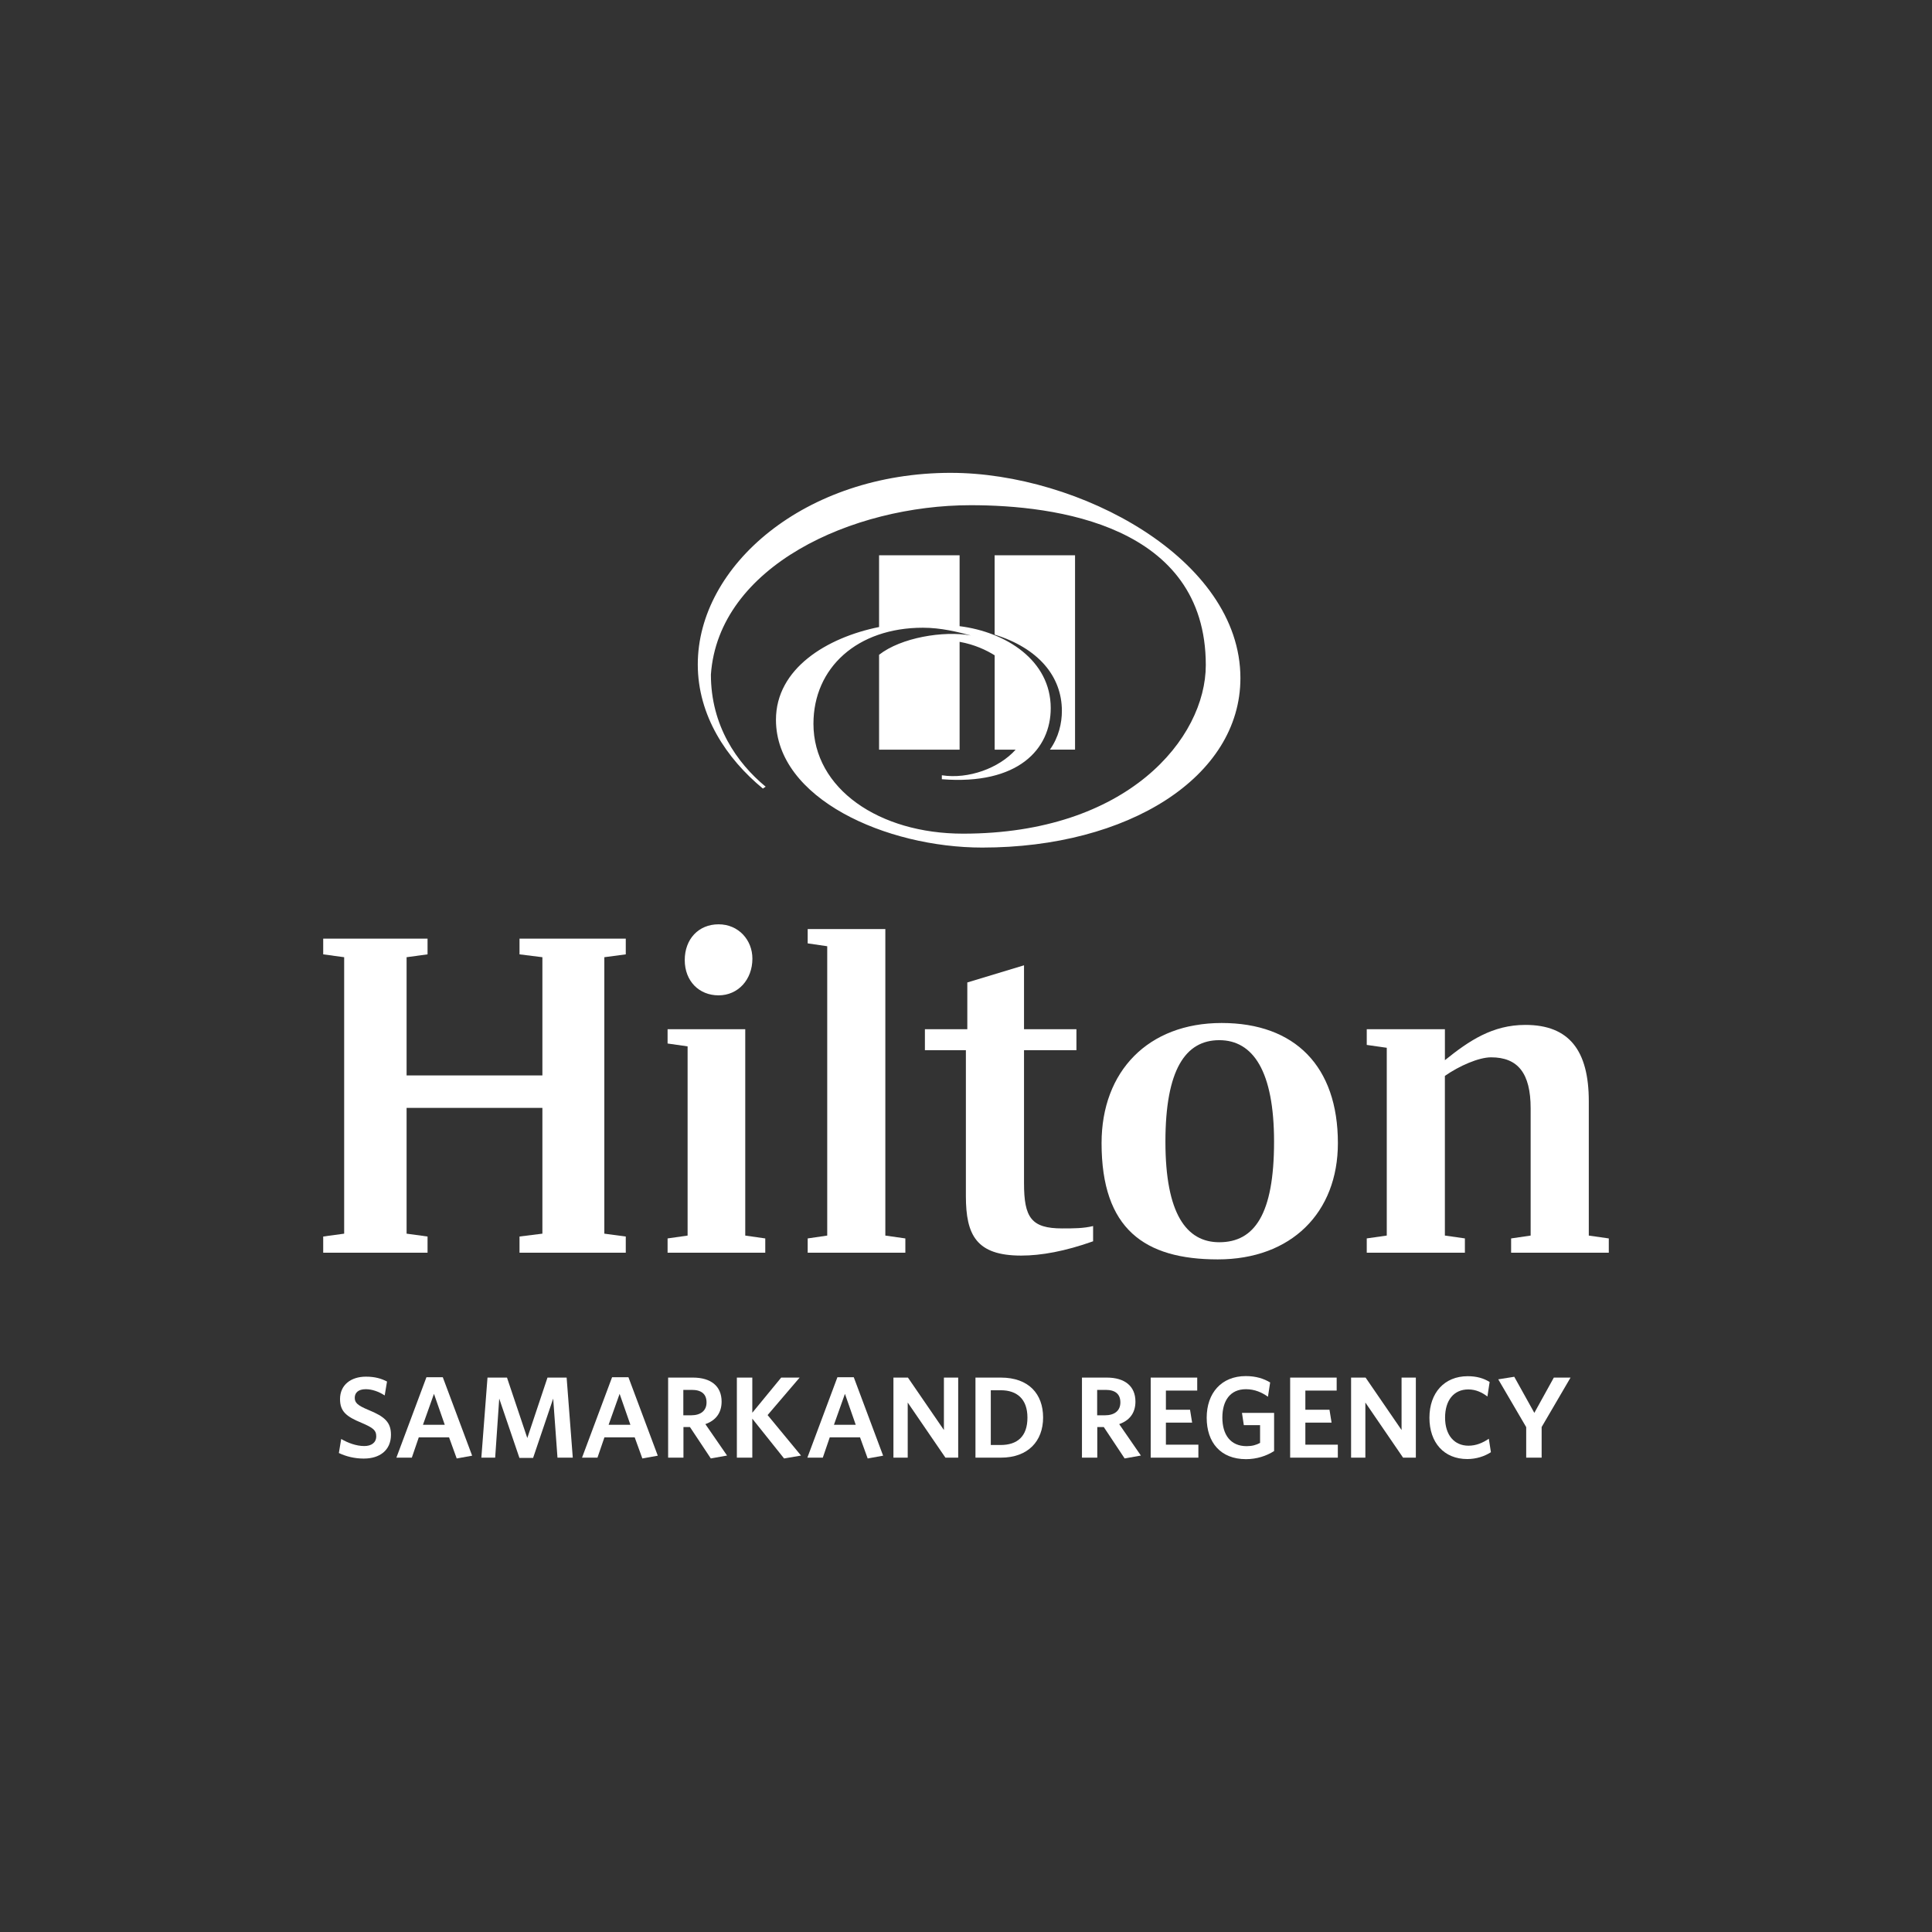 <?xml version="1.0" encoding="UTF-8"?>
<svg id="Layer_1" data-name="Layer 1" xmlns="http://www.w3.org/2000/svg" viewBox="0 0 1000 1000">
  <rect x="0" y="0" width="1000" height="1000" fill="#333333" stroke="none"/>
  <defs>
    <style>
      .cls-1 {
        fill: #fff;
      }
    </style>
  </defs>
  <path class="cls-1" d="M492.2,244.74c-75.45,0-131.03,47.95-131.03,99.19,0,26.48,14.92,48.77,33.7,64.23l1.43-.97c-14.9-12.31-28.34-31.61-28.34-58.04,3.94-56.06,73.09-87.66,134.53-87.66,43.51,0,121.63,10.05,121.63,82.75,0,37.93-40.54,87.26-125.64,87.26-43.59,0-77.44-23.34-77.44-56.87,0-29.04,22.73-49.72,56.65-49.72,9.35,0,18.1,2.18,24.78,4-14.14-2.55-36.1,1.09-47.46,10.01v49.1h41.68v-55.81c7.86,1.42,13.95,4.36,18.15,6.98v48.83h10.86c-8.54,9.57-24.43,15.4-38.2,13.26v2.05c39.6,3.11,56.36-15.66,56.36-36.79,0-24.85-23.33-39.45-47.17-42.43v-36.7h-41.68v37.14c-26.97,5.43-53.37,21.45-53.37,47.99,0,40.85,57.11,66.16,106.79,66.16,75.51,0,133.61-36.5,133.61-87.71,0-61.99-83.88-106.24-149.83-106.24M549.63,367.97c0-18.05-12.34-32.51-34.81-39.5v-41.07h41.62v100.61h-13.01c4.58-6.44,6.2-13.76,6.2-20.04"/>
  <polygon class="cls-1" points="312.8 495.45 312.8 638.54 323.9 640.02 323.9 648.41 268.9 648.41 268.9 640.02 280.74 638.54 280.74 573.44 210.45 573.44 210.45 638.54 221.3 640.02 221.3 648.41 167.29 648.41 167.29 640.02 178.14 638.54 178.14 495.45 167.29 493.97 167.29 485.83 221.3 485.83 221.3 493.97 210.45 495.45 210.45 556.65 280.74 556.65 280.74 495.45 268.9 493.97 268.9 485.83 323.9 485.83 323.9 493.97 312.8 495.45"/>
  <path class="cls-1" d="M389.44,496.19c0,10.85-7.4,19-17.51,19s-17.51-7.4-17.51-18.26,7.15-18.51,17.51-18.51,17.51,8.14,17.51,17.77M385.74,639.53l10.36,1.48v7.4h-50.56v-7.4l10.36-1.48v-97.93l-10.36-1.48v-7.41h40.2v106.82Z"/>
  <polygon class="cls-1" points="418.06 641.01 428.17 639.53 428.17 489.77 418.06 488.29 418.06 480.89 458.25 480.89 458.25 639.53 468.61 641.01 468.61 648.41 418.06 648.41 418.06 641.01"/>
  <path class="cls-1" d="M530.03,532.71h27.13v10.86h-27.13v68.83c0,17.75,3.7,23.43,19.73,23.43,5.92,0,11.09,0,16.03-1.23v7.89c-14.55,5.18-26.89,7.4-37.24,7.4-23.18,0-28.61-10.61-28.61-30.83v-75.49h-21.21v-10.86h21.95v-24.19l29.35-8.88v33.07Z"/>
  <path class="cls-1" d="M659.45,590.95c0-36.51-10.85-52.56-28.36-52.56s-27.87,15.31-27.87,52.56,10.85,52.03,27.87,52.03c18.25,0,28.36-14.55,28.36-52.03M692.49,591.68c0,36.01-24.16,60.18-62.14,60.18s-60.18-15.78-60.18-60.18c0-37.25,24.17-62.18,62.15-62.18s60.17,22.46,60.17,62.18"/>
  <path class="cls-1" d="M832.71,641.01v7.4h-50.56v-7.4l10.11-1.48v-65.85c0-18.26-6.66-26.41-20.47-26.41-6.41,0-16.53,4.44-23.92,9.62v82.63l10.36,1.48v7.4h-50.8v-7.4l10.36-1.48v-97.19l-10.36-1.48v-8.14h40.45v16.04c12.58-10.12,24.66-18.26,41.67-18.26,22.69,0,32.81,13.33,32.81,39.49v69.55l10.36,1.48Z"/>
  <path class="cls-1" d="M188.43,754.96c-5.05,0-9.37-1.14-13.03-2.88l1.2-7.27c3.48,2.04,7.81,3.66,11.95,3.66,3.66,0,6.19-1.74,6.19-5.04,0-3.06-1.44-4.32-7.45-6.91-8.05-3.3-11.29-5.94-11.29-12.37,0-7.32,5.65-11.59,13.39-11.59,4.68,0,7.93.96,10.93,2.52l-1.2,7.21c-3-1.98-6.55-3.24-9.79-3.24-3.97,0-5.71,1.92-5.71,4.44s1.32,3.9,7.09,6.3c8.53,3.48,11.65,6.43,11.65,12.85,0,8.11-5.94,12.31-13.93,12.31Z"/>
  <path class="cls-1" d="M220.72,712.86h8.47l15.19,40.6-7.99,1.44-3.96-10.93h-15.67l-3.6,10.51h-7.99l15.55-41.62ZM218.92,737.48h11.29l-5.59-16.03-5.7,16.03Z"/>
  <path class="cls-1" d="M288.55,754.48l-2.22-30.57-10.39,30.69h-7.09l-10.45-30.69-2.1,30.57h-7.15l3.18-41.44h10.09l10.51,31.29,10.45-31.29h9.91l3.18,41.44h-7.93Z"/>
  <path class="cls-1" d="M316.81,712.86h8.47l15.19,40.6-7.99,1.44-3.96-10.93h-15.67l-3.6,10.51h-7.99l15.55-41.62ZM315.01,737.48h11.29l-5.59-16.03-5.7,16.03Z"/>
  <path class="cls-1" d="M367.92,754.9l-10.81-16.27h-3.36v15.85h-7.93v-41.44h12.85c9.25,0,14.83,4.38,14.83,12.43,0,6.06-3.24,9.85-8.41,11.65l11.23,16.27-8.41,1.5ZM358.07,719.41h-4.38v13.15h4.02c4.92,0,7.99-2.34,7.99-6.67s-2.64-6.49-7.63-6.49Z"/>
  <path class="cls-1" d="M405.84,754.9l-16.45-20.6v20.18h-7.99v-41.44h7.99v18.2l14.95-18.2h9.55l-16.58,19.4,17.3,20.96-8.77,1.5Z"/>
  <path class="cls-1" d="M433.44,712.86h8.47l15.19,40.6-7.99,1.44-3.96-10.93h-15.67l-3.6,10.51h-7.99l15.55-41.62ZM431.64,737.48h11.29l-5.59-16.03-5.7,16.03Z"/>
  <path class="cls-1" d="M489.35,754.48l-19.52-28.53v28.53h-7.39v-41.44h7.51l18.62,27.14v-27.14h7.39v41.44h-6.61Z"/>
  <path class="cls-1" d="M518.05,754.48h-13.15v-41.44h13.15c14.41,0,21.86,8.47,21.86,20.66s-7.75,20.78-21.86,20.78ZM517.99,719.59h-5.16v28.34h5.04c8.71,0,13.93-4.44,13.93-14.17s-5.52-14.17-13.81-14.17Z"/>
  <path class="cls-1" d="M582.12,754.9l-10.81-16.27h-3.36v15.85h-7.93v-41.44h12.85c9.25,0,14.83,4.38,14.83,12.43,0,6.06-3.24,9.85-8.41,11.65l11.23,16.27-8.41,1.5ZM572.27,719.41h-4.38v13.15h4.02c4.92,0,7.99-2.34,7.99-6.67s-2.64-6.49-7.63-6.49Z"/>
  <path class="cls-1" d="M595.6,754.48v-41.44h24.08v6.73h-16.21v9.91h12.49l1.08,6.67h-13.57v11.41h16.81v6.73h-24.68Z"/>
  <path class="cls-1" d="M644.94,755.26c-13.15,0-20.36-8.65-20.36-21.44s7.63-21.56,20.24-21.56c5.28,0,9.31,1.32,12.61,3.3l-1.14,7.39c-3.12-2.22-6.85-3.9-11.41-3.9-8.11,0-12.19,5.89-12.19,14.71s4.2,14.77,12.55,14.77c2.88,0,4.93-.6,6.97-1.68v-9.19h-8.41l-.96-6.36h16.63v19.76c-3.9,2.52-9.01,4.2-14.53,4.2Z"/>
  <path class="cls-1" d="M667.78,754.48v-41.44h24.08v6.73h-16.21v9.91h12.49l1.08,6.67h-13.57v11.41h16.81v6.73h-24.68Z"/>
  <path class="cls-1" d="M726.23,754.48l-19.52-28.53v28.53h-7.39v-41.44h7.51l18.62,27.14v-27.14h7.39v41.44h-6.61Z"/>
  <path class="cls-1" d="M759.45,755.2c-12.01,0-19.58-8.47-19.58-21.38s7.75-21.5,19.81-21.5c4.68,0,8.29,1.08,11.35,3l-1.14,7.51c-2.7-2.04-5.89-3.66-9.91-3.66-7.51,0-12.01,5.64-12.01,14.59s4.68,14.53,12.13,14.53c3.9,0,7.33-1.44,10.51-3.6l1.08,6.97c-3.24,2.1-7.51,3.54-12.25,3.54Z"/>
  <path class="cls-1" d="M797.95,738.62v15.85h-7.99v-15.79l-14.47-24.74,8.29-1.32,10.39,18.68,10.09-18.26h8.65l-14.95,25.58Z"/>
</svg>